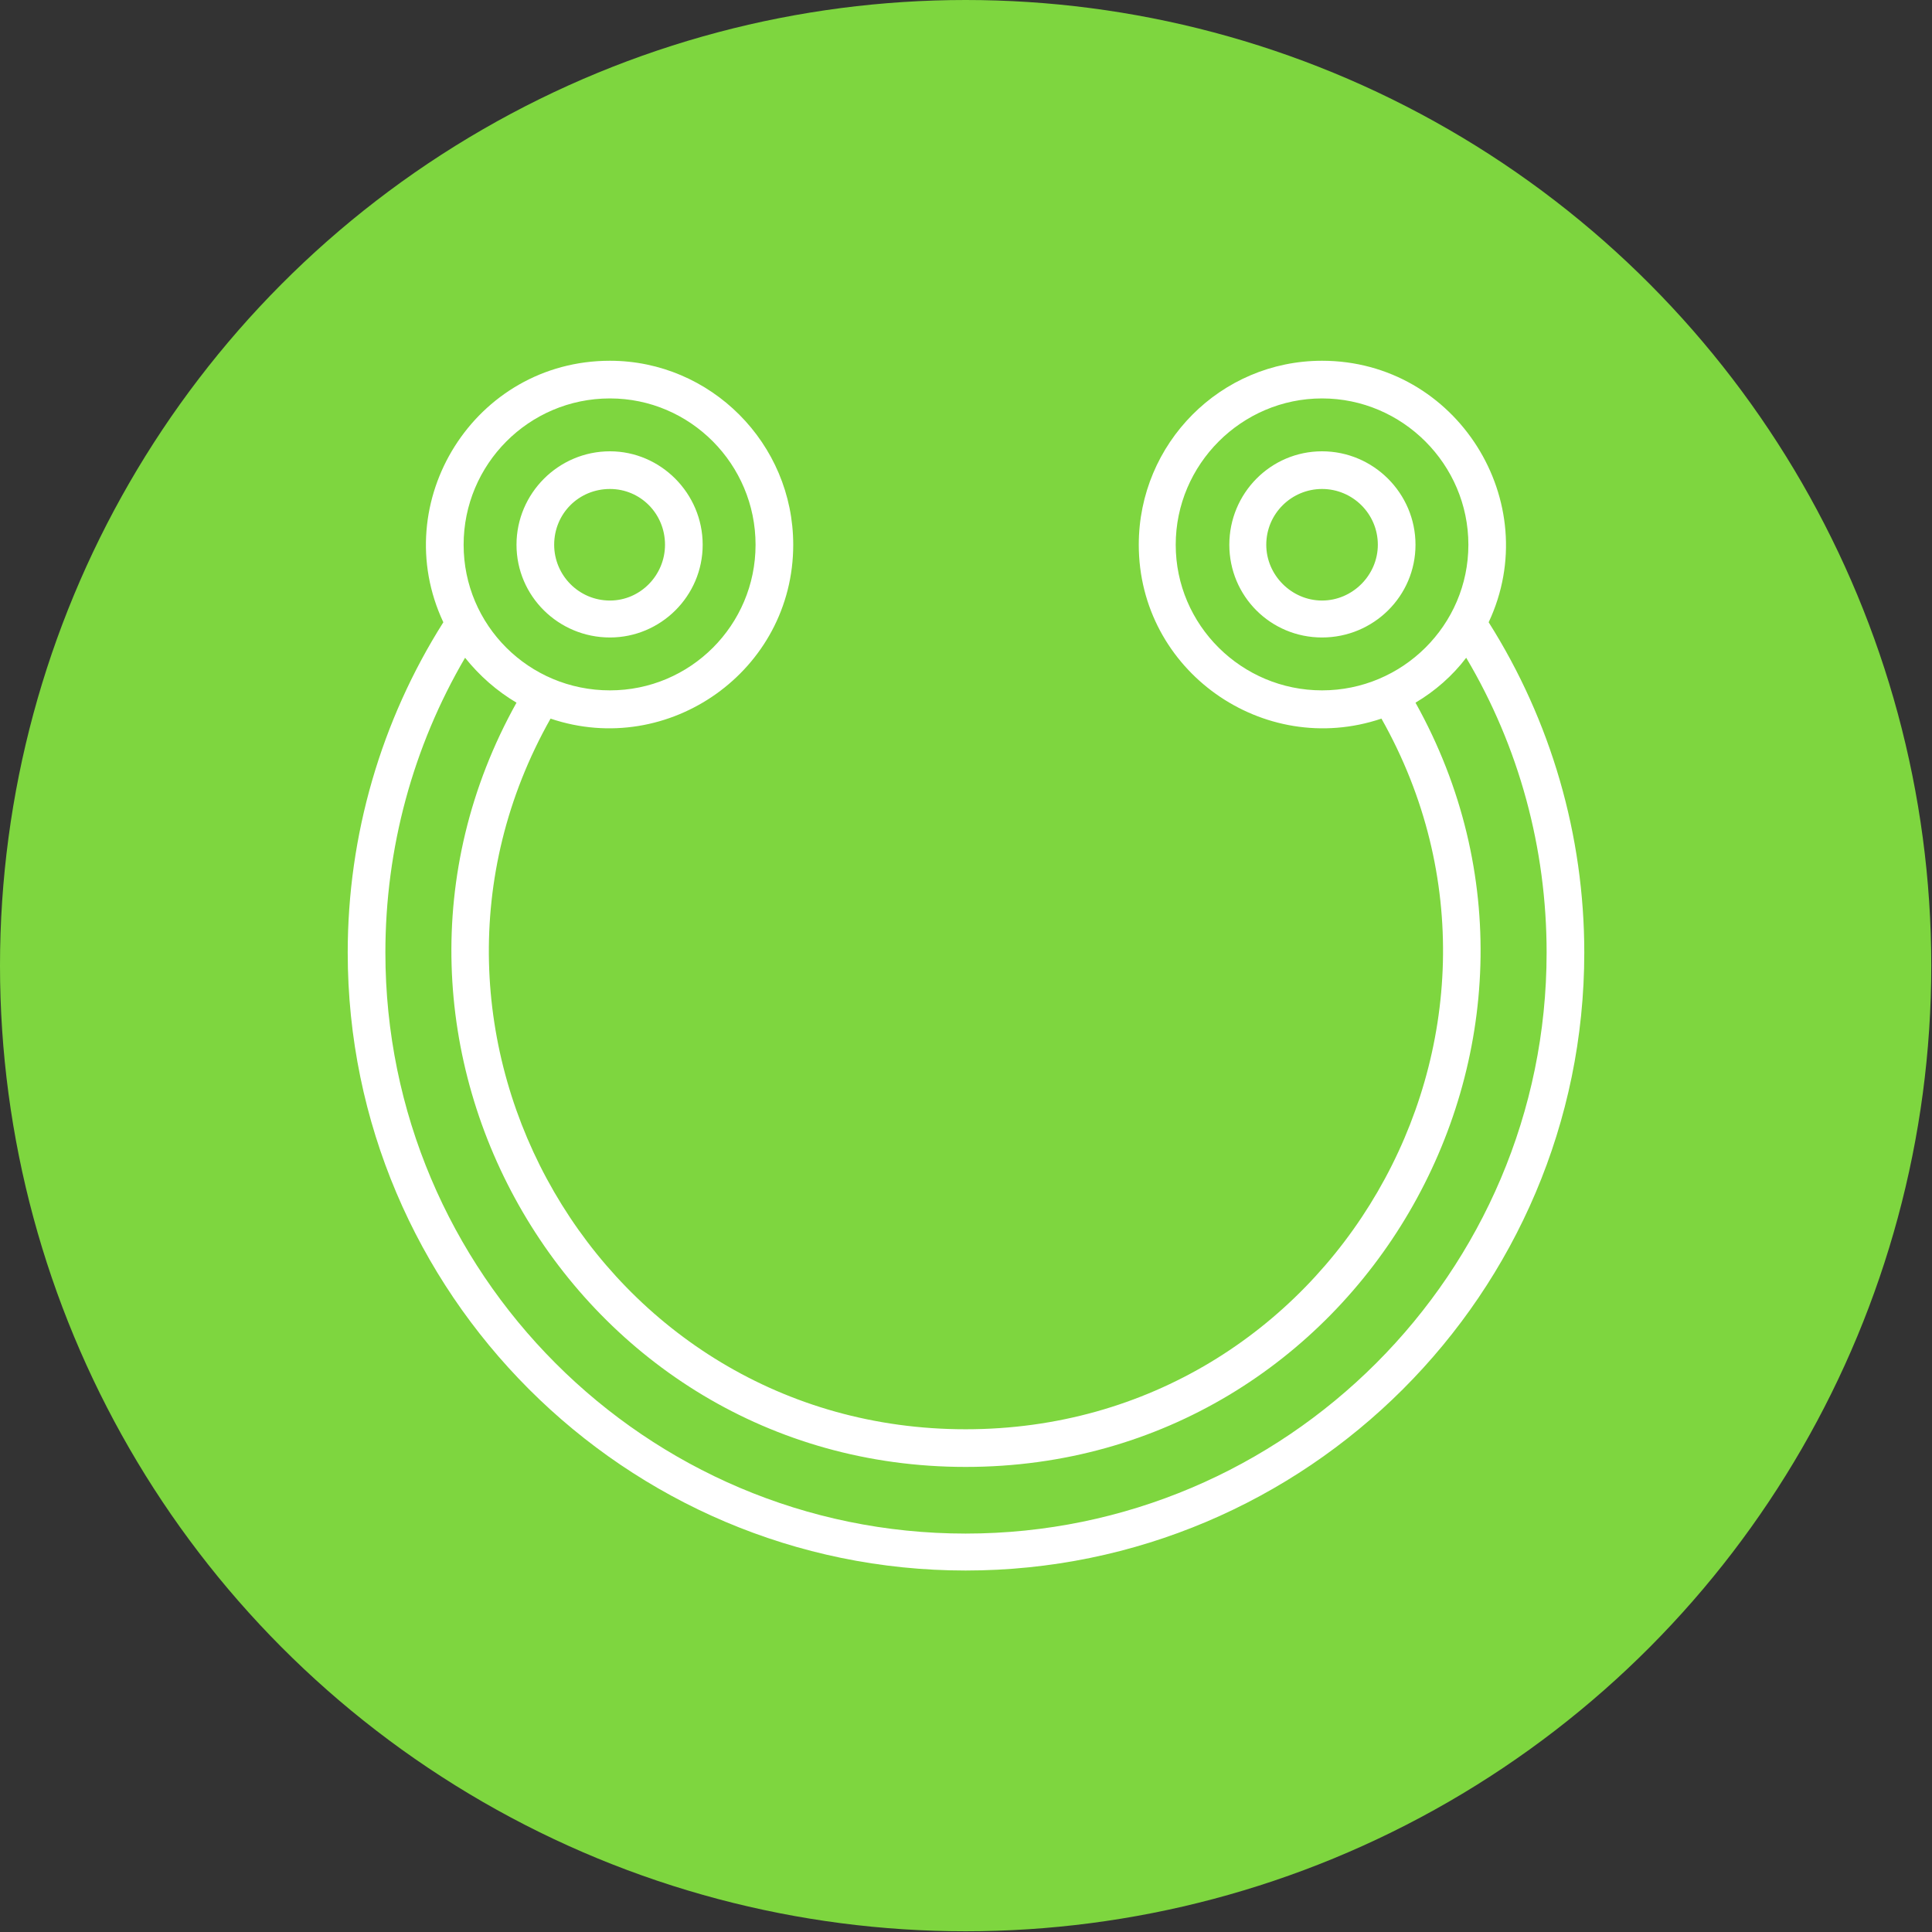 <svg clip-rule="evenodd" fill-rule="evenodd" height="2.667in" image-rendering="optimizeQuality" shape-rendering="geometricPrecision" text-rendering="geometricPrecision" viewBox="0 0 2667 2667" width="2.667in" xmlns="http://www.w3.org/2000/svg"><rect x="0" y="0" width="2667" height="2667" fill="#333333" stroke="none"/><g id="Layer_x0020_1"><circle cx="1333" cy="1333" fill="#7ed63f" r="1333"/><path d="m842 880c-71 0-129-57-129-128s58-129 129-129c70 0 128 58 128 129s-58 128-128 128zm491 1288c-470 0-853-383-853-853 0-162 46-320 132-456-78-166 43-361 230-361 139 0 253 114 253 254 0 174-172 295-335 240-245 434 67 981 573 981s819-547 574-981c-163 55-335-66-335-240 0-140 113-254 253-254 186 0 308 195 230 361 86 136 132 294 132 456 0 470-383 853-854 853zm-691-1260c-72 123-110 263-110 407 0 442 359 802 801 802s802-360 802-802c0-144-38-284-111-407-19 25-43 46-70 62 261 468-77 1055-621 1055-543 0-881-587-620-1055-27-16-51-37-71-62zm200-358c-112 0-202 91-202 202s90 201 202 201c111 0 201-90 201-201s-90-202-201-202zm983 0c-111 0-202 91-202 202s91 201 202 201 202-90 202-201-91-202-202-202zm0 330c-71 0-128-57-128-128s57-129 128-129 129 58 129 129-58 128-129 128zm0-205c-42 0-77 34-77 77 0 42 35 77 77 77s77-35 77-77c0-43-35-77-77-77zm-983 0c-43 0-77 34-77 77 0 42 34 77 77 77 42 0 76-35 76-77 0-43-34-77-76-77z" fill="#fff"/></g></svg>